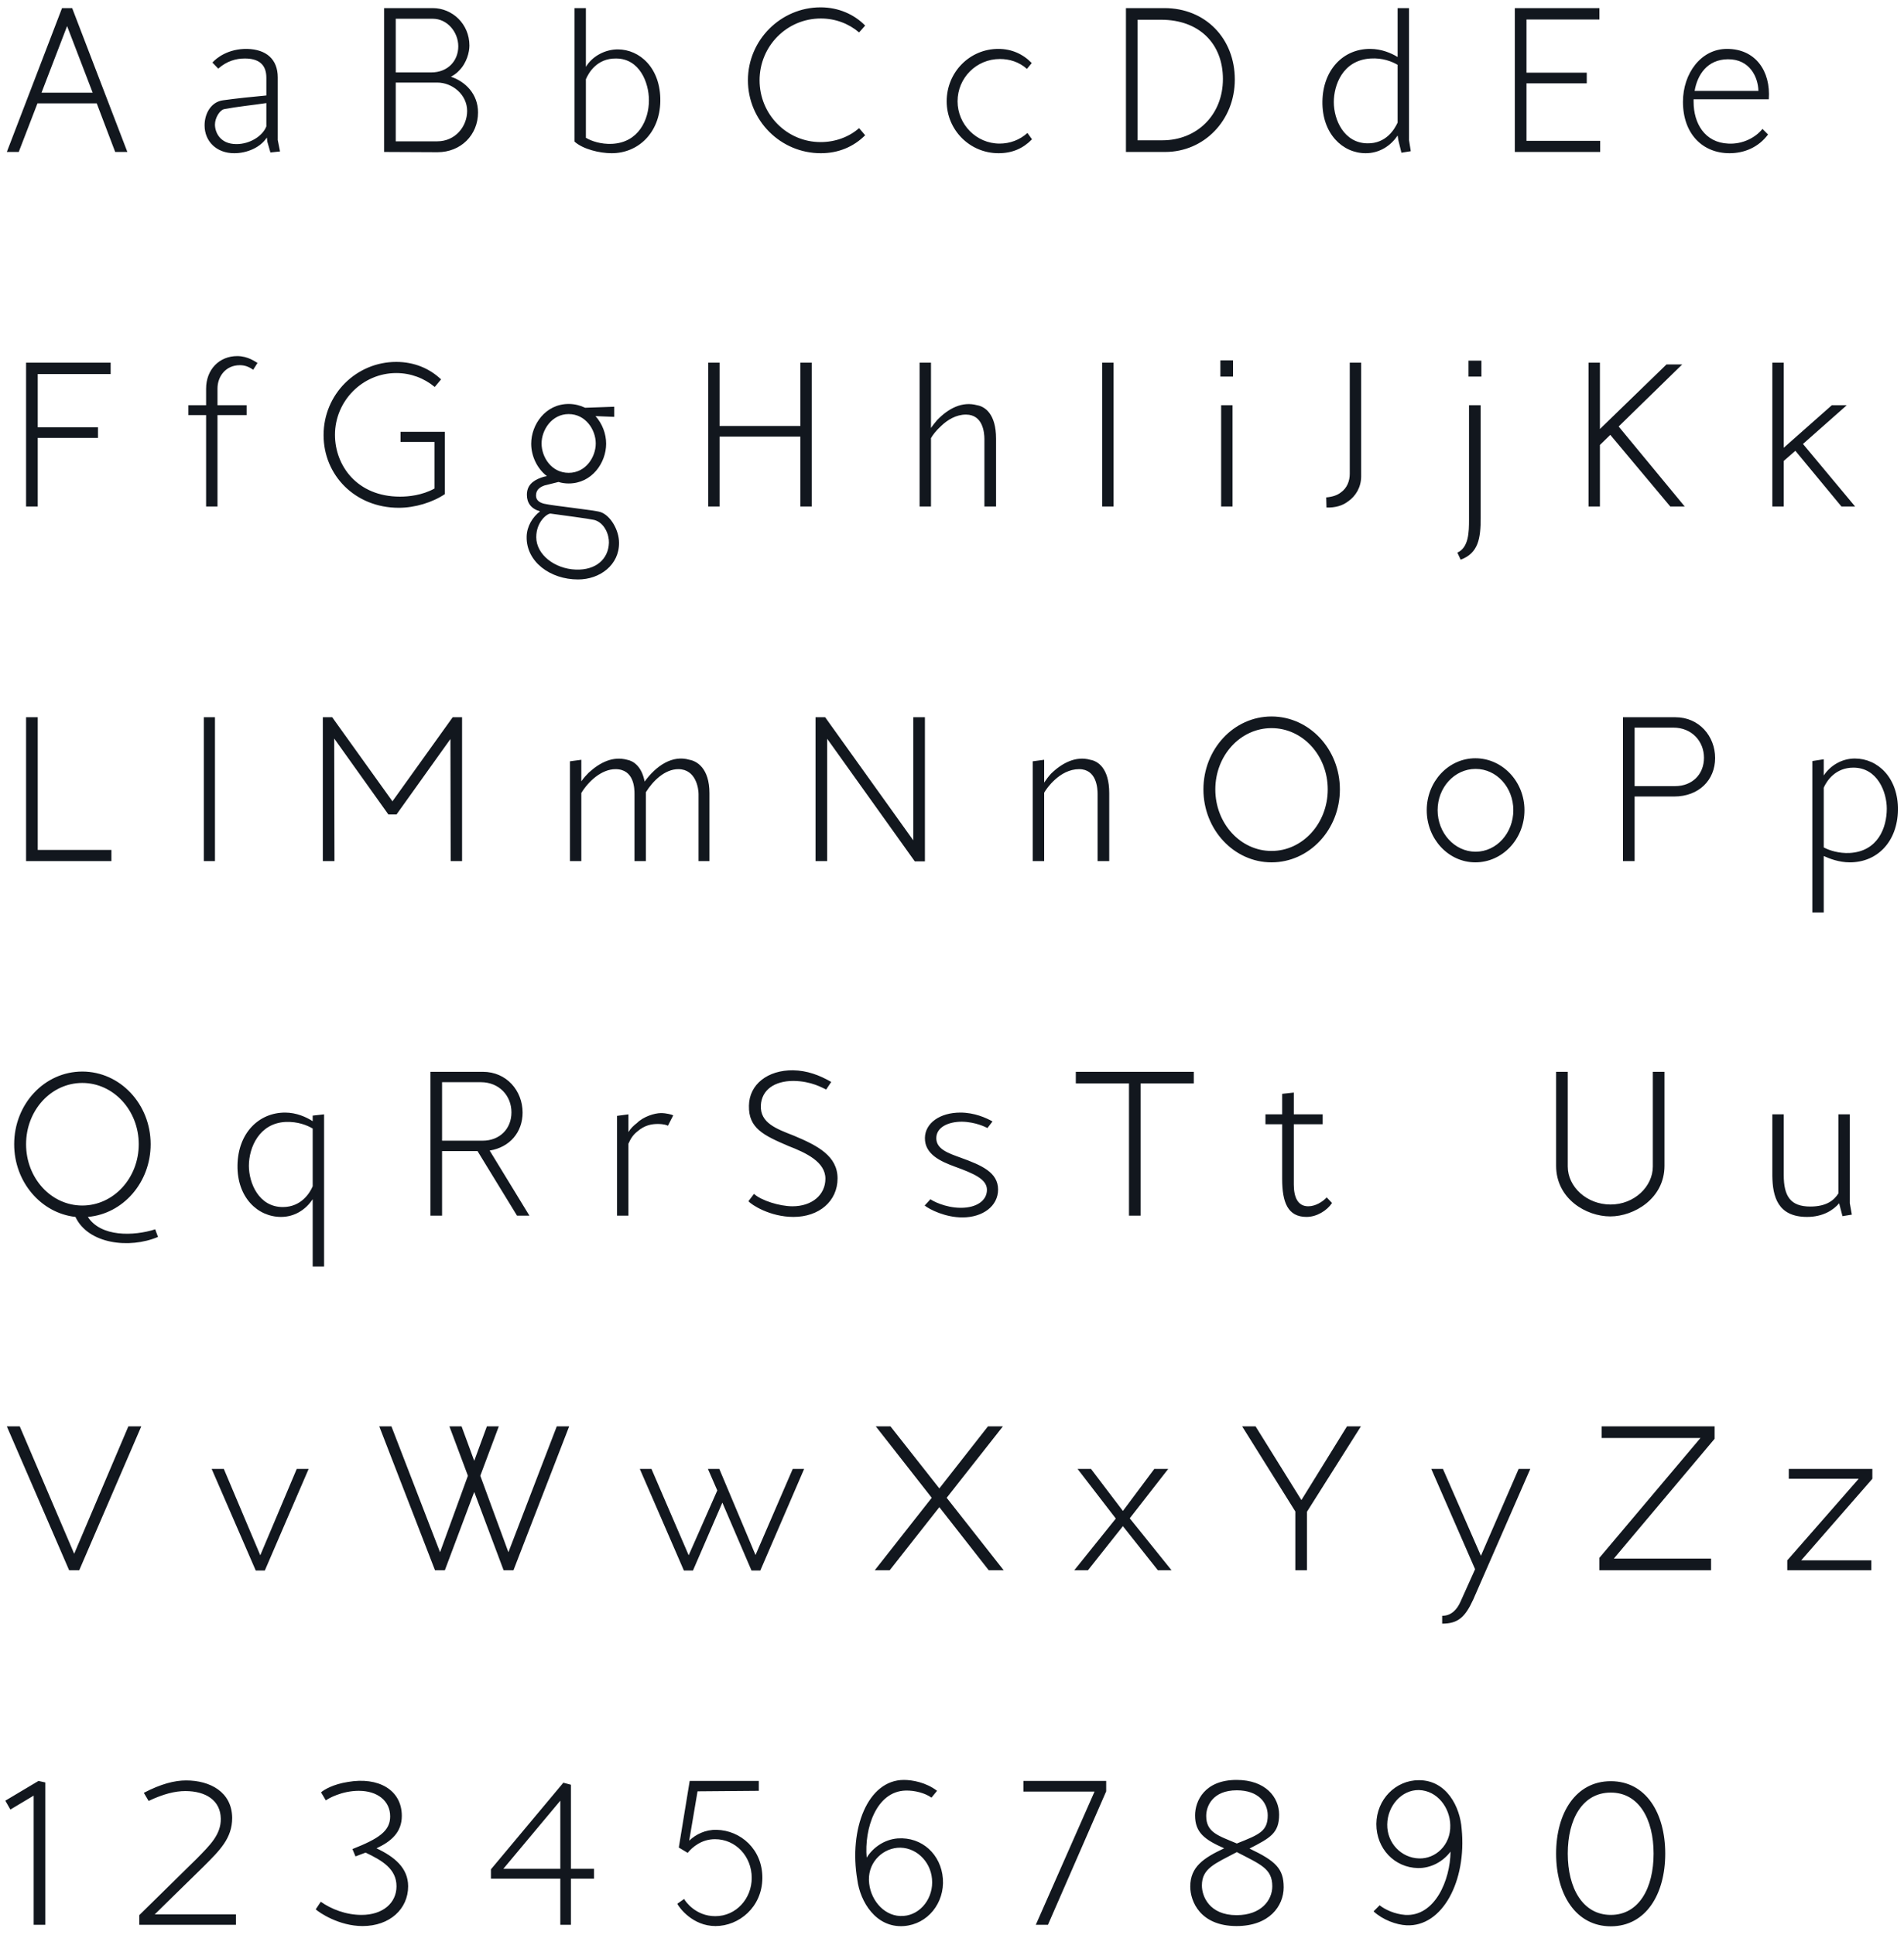 <?xml version="1.0" encoding="UTF-8"?>
<svg width="188px" height="191px" viewBox="0 0 188 191" version="1.1" xmlns="http://www.w3.org/2000/svg" xmlns:xlink="http://www.w3.org/1999/xlink">
    <!-- Generator: Sketch 63.1 (92452) - https://sketch.com -->
    <title>attic_font_1</title>
    <desc>Created with Sketch.</desc>
    <g id="Кейс" stroke="none" stroke-width="1" fill="none" fill-rule="evenodd">
        <g id="Портфолио-Attic-XL" transform="translate(-735, -3313)" fill="#12171E" fill-rule="nonzero">
            <g id="Colors-Fonts" transform="translate(165, 3098)">
                <path d="M571.85,230 L573.7,225.2 L579.55,225.2 L581.375,230 L582.575,230 L577.125,215.8 L576.125,215.8 L570.675,230 L571.85,230 Z M579.15,224.15 L574.1,224.15 L576.625,217.575 L579.15,224.15 Z M593.125,230.125 C594.375,230.125 595.7,229.575 596.35,228.575 L596.4,229 L596.7,230.05 L597.65,229.95 L597.425,228.825 L597.425,222.65 C597.425,220.85 596.3,219.875 594.4,219.825 C592.5,219.8 591.35,220.75 590.975,221.175 L591.55,221.775 C592.4,221.025 593.3,220.775 594.175,220.775 C595.5,220.775 596.3,221.325 596.3,222.675 L596.3,224.425 C594.925,224.55 593.275,224.725 592.025,224.9 C590.85,225.05 590.2,226.2 590.2,227.375 C590.2,228.95 591.375,230.125 593.125,230.125 Z M593.35,229.225 C591.7,229.225 591.225,228.025 591.225,227.3 C591.225,226.625 591.7,225.875 592.125,225.775 C593.425,225.525 594.975,225.375 596.3,225.175 L596.3,227.475 C595.925,228.45 594.65,229.225 593.35,229.225 Z M613.2,230.025 C615.5,230.025 617.2,228.325 617.2,226.1 C617.2,224.275 615.95,223.05 614.525,222.575 C614.8,222.425 615.075,222.25 615.325,221.975 C616.1,221.2 616.35,220.125 616.35,219.5 C616.35,217.375 614.675,215.8 612.725,215.8 L607.925,215.8 L607.925,230 L613.2,230.025 Z M612.575,222.15 L609.075,222.15 L609.075,216.85 L612.725,216.85 C614.175,216.85 615.25,218.175 615.25,219.575 C615.25,220.975 614.25,222.15 612.575,222.15 Z M613.175,228.95 L609.075,228.95 L609.075,223.15 L613.175,223.15 C614.675,223.15 616.125,224.35 616.125,225.95 C616.125,227.5 614.95,228.95 613.175,228.95 Z M630.4,230.125 C633,230.125 635.15,228.125 635.2,225 C635.25,221.7 633.15,219.875 631,219.875 C629.75,219.875 628.475,220.55 627.85,221.6 L627.85,215.8 L626.725,215.8 L626.725,228.975 C627.55,229.725 629.2,230.125 630.4,230.125 Z M627.85,228.6 L627.85,222.825 C628.125,222.175 628.95,220.75 630.825,220.775 C633.15,220.775 634.075,223.15 634.075,224.9 C634.075,226.825 633.05,229.075 630.425,229.2 C629.35,229.25 628.375,228.925 627.85,228.6 Z M651.05,230.125 C652.775,230.125 654.275,229.5 655.425,228.35 L654.825,227.65 C653.825,228.525 652.475,229.025 651.025,229.025 C647.7,229.025 645,226.3 645,222.925 C645,219.575 647.675,216.825 651.05,216.825 C652.475,216.825 653.8,217.325 654.825,218.2 L655.425,217.525 C654.35,216.425 652.8,215.725 651.025,215.725 C647.1,215.725 643.85,218.95 643.85,222.925 C643.85,226.9 647.075,230.125 651.05,230.125 Z M668.6,230.125 C669.95,230.125 671.025,229.65 671.9,228.75 L671.45,228.125 C670.675,228.825 669.7,229.175 668.7,229.175 C666.4,229.175 664.55,227.275 664.55,225 C664.55,222.7 666.4,220.825 668.725,220.825 C669.675,220.825 670.6,221.1 671.4,221.8 L671.875,221.225 C671,220.325 669.875,219.825 668.575,219.825 C665.75,219.825 663.475,222.125 663.475,225 C663.475,227.825 665.75,230.125 668.6,230.125 Z M685.05,230 C688.875,230 691.925,226.9 691.925,222.85 C691.925,218.825 689.05,215.8 684.975,215.8 L681.175,215.8 L681.175,230 L685.05,230 Z M684.775,228.85 L682.325,228.85 L682.325,216.95 L684.65,216.95 C688.375,216.95 690.75,219.275 690.75,222.8 C690.75,226.35 688.175,228.85 684.775,228.85 Z M704.85,230.125 C706.175,230.125 707.3,229.425 708,228.375 L708.075,228.85 L708.375,230.075 L709.3,229.925 L709.125,228.825 L709.125,215.8 L708,215.8 L708,220.625 C707.375,220.25 706.425,219.825 705.275,219.825 C702.6,219.825 700.625,221.925 700.575,225 C700.525,228.175 702.55,230.125 704.85,230.125 Z M705.025,229.15 C702.7,229.125 701.7,226.825 701.7,225.075 C701.7,223.475 702.525,220.95 705.325,220.775 C706.525,220.7 707.45,221.075 708,221.4 L708,227.1 C707.7,227.75 706.875,229.175 705.025,229.15 Z M728,230 L728,228.9 L720.725,228.9 L720.725,223.225 L726.675,223.225 L726.675,222.175 L720.725,222.175 L720.725,216.925 L727.925,216.925 L727.925,215.8 L719.575,215.8 L719.575,230 L728,230 Z M740.775,230.125 C742.225,230.125 743.625,229.55 744.575,228.275 L744.025,227.725 C743.325,228.6 742.05,229.25 740.65,229.175 C738.325,229.075 737.225,227.175 737.225,225.05 L737.225,224.8 L744.65,224.8 C744.85,222 743.325,219.825 740.525,219.825 C737.95,219.825 736.175,222.25 736.175,225.05 C736.175,228.225 738.125,230.125 740.775,230.125 Z M743.625,223.975 L737.325,223.975 C737.6,222.375 738.575,220.875 740.6,220.85 C742.775,220.825 743.6,222.625 743.625,223.975 Z M573.725,265 L573.725,258.225 L579.675,258.225 L579.675,257.175 L573.725,257.175 L573.725,251.925 L580.925,251.925 L580.925,250.8 L572.575,250.8 L572.575,265 L573.725,265 Z M591.475,265 L591.475,255.975 L594.35,255.975 L594.35,255 L591.475,255 L591.475,253.35 C591.475,252.175 592.275,251.05 593.675,251.05 C594.1,251.05 594.5,251.15 595,251.5 L595.425,250.825 C595.225,250.725 594.5,250.15 593.425,250.15 C591.675,250.15 590.35,251.45 590.35,253.375 L590.35,255 L588.6,255 L588.6,255.975 L590.35,255.975 L590.35,265 L591.475,265 Z M609.375,265.125 C610.975,265.125 612.7,264.6 613.925,263.775 L613.925,257.625 L609.55,257.625 L609.55,258.625 L612.9,258.625 L612.9,263.225 C611.675,263.9 610.325,264.025 609.5,264.025 C605.225,264.025 603.075,260.925 603.075,257.925 C603.075,254.575 605.8,251.825 609.125,251.825 C610.55,251.825 611.875,252.325 612.925,253.2 L613.55,252.45 C612.425,251.375 610.9,250.725 609.125,250.725 C605.175,250.725 601.95,253.925 601.95,257.95 C601.95,261.9 605.05,265.125 609.375,265.125 Z M627.075,272.2 C629.25,272.2 631.15,270.75 631.125,268.575 C631.125,267.325 630.275,265.875 629.3,265.55 C628.725,265.35 624.725,264.95 623.725,264.725 C623.225,264.6 622.925,264.35 622.925,263.925 C622.925,263.425 623.2,263.125 623.75,262.925 L625.15,262.575 C625.45,262.675 625.8,262.725 626.15,262.725 C628.45,262.725 629.85,260.675 629.85,258.8 C629.85,257.825 629.475,256.825 628.8,256.075 L630.65,256.15 L630.65,255.15 L627.775,255.25 C627.3,255.025 626.75,254.875 626.15,254.875 C623.85,254.875 622.45,256.925 622.45,258.8 C622.45,259.975 623,261.225 624,262 C623.825,262.025 623.625,262.075 623.425,262.15 C622.525,262.475 622.025,262.975 622.025,263.85 C622.025,264.65 622.45,265.225 623.325,265.475 C622.575,266.05 622.025,266.95 622,267.975 C621.95,270.45 624.325,272.2 627.075,272.2 Z M626.15,261.675 C624.45,261.675 623.475,260.125 623.475,258.775 C623.475,257.45 624.475,255.875 626.15,255.875 C627.825,255.875 628.825,257.425 628.825,258.775 C628.825,260.1 627.85,261.675 626.15,261.675 Z M626.85,271.225 C624.775,271.15 622.95,269.75 622.95,268.025 C622.95,266.475 624.075,265.65 624.375,265.7 C625.65,265.875 628.125,266.2 628.675,266.325 C629.7,266.6 630.15,267.8 630.125,268.575 C630.075,270.2 628.825,271.3 626.85,271.225 Z M641.05,265 L641.05,258.1 L649.025,258.1 L649.025,265 L650.15,265 L650.15,250.8 L649.025,250.8 L649.025,257.05 L641.05,257.05 L641.05,250.8 L639.925,250.8 L639.925,265 L641.05,265 Z M661.925,265 L661.925,258.25 C662.075,257.975 662.425,257.5 662.925,257.05 C663.55,256.45 664.4,255.925 665.375,255.925 C667.062,255.925 667.193,257.715 667.2,258.314 L667.2,265 L668.35,265 L668.35,258.3 C668.35,255.825 667.225,255.125 666.475,255 C665.025,254.6 663.65,255.3 662.525,256.475 C662.325,256.725 662.1,256.975 661.925,257.25 L661.925,250.8 L660.8,250.8 L660.8,265 L661.925,265 Z M679.95,265 L679.95,250.8 L678.825,250.8 L678.825,265 L679.95,265 Z M691.75,252.175 L691.75,250.575 L690.5,250.575 L690.5,252.175 L691.75,252.175 Z M691.7,265 L691.7,255 L690.575,255 L690.575,265 L691.7,265 Z M703.1,264.5 C703.875,263.975 704.4,263.075 704.4,262.025 L704.4,250.8 L703.275,250.8 L703.275,261.775 C703.275,262.45 703.025,263.175 702.375,263.625 C702.05,263.875 701.575,264.05 700.95,264.1 L700.975,265.1 C701.825,265.125 702.55,264.925 703.1,264.5 Z M716.275,252.175 L716.275,250.6 L715,250.6 L715,252.175 L716.275,252.175 Z M714.225,270.25 C715.975,269.6 716.2,268.15 716.2,266.125 L716.2,255 L715.05,255 L715.05,266.3 C715.05,267.5 715.025,269.05 713.9,269.55 L714.225,270.25 Z M727.975,265 L727.975,258.925 L729,257.925 L734.925,265 L736.35,265 L729.825,257.1 L736.1,250.975 L734.55,250.975 L727.975,257.35 L727.975,250.8 L726.85,250.8 L726.85,265 L727.975,265 Z M746.125,265 L746.125,260.5 L747.275,259.5 L751.825,265 L753.175,265 L748.025,258.825 L752.35,255 L750.875,255 L746.125,259.2 L746.125,250.8 L745,250.8 L745,265 L746.125,265 Z M581,300 L581,298.9 L573.725,298.9 L573.725,285.8 L572.575,285.8 L572.575,300 L581,300 Z M591.225,300 L591.225,285.8 L590.125,285.8 L590.125,300 L591.225,300 Z M603.025,300 L603,287.9 L608.35,295.4 L609.15,295.4 L614.475,287.95 L614.5,300 L615.625,300 L615.625,285.8 L614.7,285.8 L608.75,294.1 L602.8,285.8 L601.875,285.8 L601.875,300 L603.025,300 Z M627.4,300 L627.4,293.275 C628.1,292.125 629.4,290.925 630.775,290.925 C632.625,290.925 632.65,292.85 632.65,293.375 L632.65,300 L633.775,300 L633.775,293.2 C634.475,292.075 635.65,290.925 636.975,290.925 C638.725,290.925 638.975,292.85 638.975,293.375 L638.975,300 L640.05,300 L640.05,293.3 C640.05,290.825 638.8,290.125 638.075,290 C636.4,289.5 634.8,290.575 633.65,292.15 C633.35,290.575 632.475,290.1 631.925,290 C630.55,289.625 629.275,290.225 628.125,291.275 C627.9,291.5 627.625,291.8 627.4,292.125 L627.4,290 L626.275,290.15 L626.275,300 L627.4,300 Z M661.325,300.025 L661.325,285.8 L660.175,285.8 L660.175,297.95 L651.475,285.8 L650.525,285.8 L650.525,300 L651.675,300 L651.675,287.925 L660.325,300.025 L661.325,300.025 Z M673.1,300 L673.1,293.25 C673.275,292.95 673.625,292.45 674.15,291.975 C674.775,291.4 675.6,290.925 676.55,290.925 C678.3,290.925 678.375,292.85 678.375,293.375 L678.375,300 L679.525,300 L679.525,293.3 C679.525,290.825 678.4,290.125 677.65,290 C676.25,289.6 674.875,290.3 673.775,291.375 C673.525,291.65 673.3,291.95 673.1,292.25 L673.1,290 L671.975,290.15 L671.975,300 L673.1,300 Z M695.55,300.125 C699.275,300.125 702.3,296.9 702.3,292.925 C702.3,288.95 699.275,285.725 695.55,285.725 C691.825,285.725 688.825,288.95 688.825,292.925 C688.825,296.9 691.85,300.125 695.55,300.125 Z M695.55,299 C692.475,299 690,296.275 690,292.925 C690,289.575 692.475,286.875 695.55,286.875 C698.625,286.875 701.1,289.575 701.1,292.925 C701.1,296.275 698.625,299 695.55,299 Z M715.675,300.125 C718.35,300.125 720.525,297.825 720.525,294.975 C720.525,292.15 718.35,289.85 715.675,289.85 C713.025,289.85 710.875,292.15 710.875,294.975 C710.875,297.825 713.025,300.125 715.675,300.125 Z M715.7,299.075 C713.625,299.075 711.95,297.225 711.95,294.975 C711.95,292.725 713.625,290.9 715.7,290.9 C717.775,290.9 719.425,292.725 719.425,294.975 C719.425,297.225 717.775,299.075 715.7,299.075 Z M731.4,300 L731.4,293.625 L735.3,293.625 C737.75,293.625 739.35,292 739.35,289.825 C739.35,287.675 737.775,285.8 735.425,285.8 L730.25,285.8 L730.25,300 L731.4,300 Z M735.4,292.6 L731.4,292.6 L731.4,286.825 L735.225,286.825 C737.05,286.825 738.25,288.175 738.25,289.8 C738.25,291.45 737.075,292.6 735.4,292.6 Z M750.075,305.075 L750.075,299.5 C750.625,299.75 751.575,300.125 752.65,300.125 C755.375,300.125 757.35,298.075 757.4,294.975 C757.45,291.8 755.425,289.875 753.15,289.875 C751.825,289.875 750.7,290.6 750.075,291.55 L750.075,289.95 L748.95,290.125 L748.95,305.075 L750.075,305.075 Z M750.075,298.65 L750.075,292.75 C750.375,292.075 751.225,290.775 753,290.775 C755.375,290.775 756.3,293.175 756.3,294.825 C756.3,296.7 755.425,299.05 752.625,299.2 C751.575,299.25 750.625,298.95 750.075,298.65 Z M585.6,337.1 L585.325,336.35 C583.2,337.025 579.975,337.125 578.675,335.125 C582.15,334.825 584.875,331.725 584.875,327.95 C584.875,323.975 581.85,320.775 578.125,320.775 C574.4,320.775 571.4,323.975 571.4,327.95 C571.4,331.675 574.05,334.75 577.45,335.125 C578.7,337.8 582.775,338.3 585.6,337.1 Z M578.125,334 C575.05,334 572.575,331.3 572.575,327.95 C572.575,324.6 575.05,321.9 578.125,321.9 C581.2,321.9 583.7,324.6 583.7,327.95 C583.7,331.3 581.2,334 578.125,334 Z M602,340.025 L602,325 L600.875,325.125 L600.875,325.675 C600.25,325.275 599.275,324.825 598.15,324.825 C595.55,324.825 593.5,326.85 593.45,330.025 C593.4,333.175 595.425,335.125 597.75,335.125 C599.075,335.125 600.175,334.425 600.875,333.375 L600.875,340.025 L602,340.025 Z M597.925,334.15 C595.55,334.15 594.575,331.775 594.575,330.075 C594.575,328.275 595.6,325.875 598.2,325.75 C599.4,325.7 600.325,326.075 600.875,326.4 L600.875,332.1 C600.6,332.75 599.75,334.15 597.925,334.15 Z M613.65,335 L613.65,328.625 L617.15,328.625 L621.05,335 L622.275,335 L618.35,328.575 C620.35,328.25 621.6,326.75 621.6,324.825 C621.6,322.675 620.025,320.8 617.675,320.8 L612.5,320.8 L612.5,335 L613.65,335 Z M617.65,327.6 L613.65,327.6 L613.65,321.825 L617.475,321.825 C619.3,321.825 620.5,323.175 620.5,324.8 C620.5,326.45 619.325,327.6 617.65,327.6 Z M632.05,335 L632.05,327.9 C632.275,327.4 632.475,327.05 632.95,326.675 C633.675,326.05 634.375,325.95 634.95,325.95 C635.575,325.95 635.875,326.075 635.95,326.125 L636.475,325.1 C636.35,325.025 635.775,324.875 635.275,324.875 C634.625,324.875 633.525,325.225 632.9,325.85 C632.6,326.075 632.275,326.375 632.05,326.75 L632.05,325 L630.925,325.15 L630.925,335 L632.05,335 Z M648.35,335.125 C650.875,335.125 652.7,333.575 652.7,331.325 C652.7,329.125 650.775,328.1 648.375,327.1 C646.65,326.425 645.05,325.85 645.125,324.125 C645.2,322.6 646.45,321.7 648.35,321.7 C650.15,321.725 651.225,322.4 651.575,322.55 L652.075,321.8 C650.9,321.125 649.7,320.675 648.3,320.65 C645.825,320.625 643.975,322.025 643.95,324.15 C643.9,326.375 645.4,327.075 647.85,328.125 C649.6,328.8 651.5,329.7 651.5,331.35 C651.5,332.95 650.175,334.075 648.25,334.075 C646.975,334.075 645.15,333.5 644.45,332.85 L643.9,333.575 C644.2,333.925 646.025,335.125 648.35,335.125 Z M665.025,335.175 C667.05,335.175 668.55,334.05 668.55,332.425 C668.55,330.725 666.925,330.025 664.85,329.275 C663.6,328.825 662.45,328.425 662.45,327.35 C662.45,326.275 663.625,325.725 664.975,325.725 C666.35,325.75 667.35,326.275 667.5,326.35 L668,325.7 C667.375,325.35 666.225,324.825 664.825,324.825 C662.825,324.825 661.35,325.85 661.325,327.325 C661.3,328.95 662.9,329.65 664.25,330.15 C666.175,330.85 667.45,331.4 667.45,332.45 C667.45,333.5 666.45,334.225 664.875,334.225 C663.3,334.225 662,333.5 661.875,333.375 L661.3,334 C661.8,334.4 663.35,335.175 665.025,335.175 Z M682.625,335 L682.625,321.95 L687.875,321.95 L687.875,320.8 L676.225,320.8 L676.225,321.95 L681.475,321.95 L681.475,335 L682.625,335 Z M699,335.125 C700.025,335.125 701.025,334.5 701.525,333.75 L701,333.2 C700.6,333.625 699.9,334.075 699.175,334.075 C698.125,334.075 697.75,333.15 697.75,331.925 L697.75,325.975 L700.6,325.975 L700.6,325 L697.75,325 L697.75,322.85 L696.6,322.975 L696.6,325 L694.95,325 L694.95,325.975 L696.6,325.975 L696.6,331.375 C696.6,333.675 697.15,335.125 699,335.125 Z M729,335.075 C731.325,335.075 734.35,333.325 734.35,330.075 L734.35,320.8 L733.2,320.8 L733.2,330.15 C733.2,332.125 731.375,333.9 729.025,333.9 C726.675,333.9 724.8,332.15 724.8,330.15 L724.8,320.8 L723.65,320.8 L723.65,330.075 C723.65,333.325 726.6,335.075 729,335.075 Z M748.425,335.125 C750,335.125 751.025,334.45 751.6,333.775 L751.6,333.8 L751.925,335.05 L752.85,334.9 L752.65,333.775 L752.65,325 L751.525,325 L751.525,332.8 C751.1,333.475 750.35,334.1 748.75,334.1 C746.8,334.1 746.125,333.1 746.125,330.975 L746.125,325 L745,325 L745,331.075 C745.025,333.1 745.525,335.125 748.425,335.125 Z M577.825,370 L583.95,355.8 L582.675,355.8 L577.325,368.375 L571.95,355.8 L570.675,355.8 L576.825,370 L577.825,370 Z M596.15,370.025 L600.475,360 L599.3,360 L595.7,368.525 L592.1,360 L590.9,360 L595.25,370.025 L596.15,370.025 Z M613.925,370 L616.825,362.275 L619.725,370 L620.7,370 L626.2,355.8 L624.975,355.8 L620.2,368.225 L617.425,360.675 L619.25,355.8 L618.075,355.8 L616.825,359.2 L615.575,355.8 L614.375,355.8 L616.2,360.675 L613.45,368.225 L608.65,355.8 L607.45,355.8 L612.95,370 L613.925,370 Z M638.425,370.025 L641.325,363.325 L644.2,370.025 L645.075,370.025 L649.4,360 L648.275,360 L644.6,368.5 L641.025,360 L639.9,360 L640.825,362.125 L638,368.525 L634.325,360 L633.175,360 L637.525,370.025 L638.425,370.025 Z M657.85,370 L662.75,363.775 L667.625,370 L669.1,370 L663.475,362.85 L669.025,355.8 L667.55,355.8 L662.75,361.925 L657.925,355.8 L656.475,355.8 L662,362.85 L656.375,370 L657.85,370 Z M677.425,370 L680.875,365.65 L684.325,370 L685.675,370 L681.55,364.875 L685.35,360 L683.975,360 L680.875,364.15 L677.725,360 L676.4,360 L680.175,364.9 L676.075,370 L677.425,370 Z M699.05,370 L699.05,364.225 L704.375,355.8 L703,355.8 L698.5,363.075 L693.975,355.8 L692.65,355.8 L697.9,364.2 L697.9,370 L699.05,370 Z M712.4,375.275 C713.975,375.275 714.675,374.625 715.475,372.875 L721.1,360 L719.95,360 L716.225,368.575 L712.475,360 L711.325,360 L715.65,369.9 L714.2,373.125 C713.875,373.85 713.325,374.5 712.4,374.5 L712.4,375.275 Z M738.95,370 L738.95,368.85 L729.35,368.85 L739.3,357.025 L739.3,355.8 L728.15,355.8 L728.15,356.95 L737.9,356.95 L727.925,368.775 L727.925,370 L738.95,370 Z M754.775,370 L754.775,369.025 L747.85,369.025 L754.875,360.975 L754.875,360 L746.625,360 L746.625,360.975 L753.525,360.975 L746.475,369.025 L746.475,370 L754.775,370 Z M574.475,405 L574.475,390.95 L573.8,390.8 L570.525,392.75 L571.025,393.625 L573.325,392.25 L573.325,405 L574.475,405 Z M593.3,405 L593.3,403.975 L585.275,403.975 L590.125,399.225 C591.675,397.675 592.925,396.475 592.925,394.45 C592.9,391.875 590.725,390.75 588.375,390.75 C587.225,390.75 585.875,391.1 584.2,391.975 L584.675,392.775 C586.15,392.075 587.3,391.8 588.3,391.8 C590.325,391.8 591.775,392.725 591.8,394.525 C591.825,396.1 590.725,397.15 589.425,398.475 L583.75,404.05 L583.75,405 L593.3,405 Z M605.8,405.125 C608.5,405.125 610.3,403.425 610.3,401.2 C610.3,399.375 608.925,398.275 607.175,397.45 C608.625,396.775 609.675,395.875 609.675,394.25 C609.675,391.675 607.35,390.375 604.35,390.9 C602.9,391.125 602.025,391.65 601.7,391.925 L602.175,392.725 C602.375,392.55 603.75,391.775 605.425,391.775 C607.275,391.775 608.525,392.775 608.525,394.3 C608.525,395.75 607.4,396.5 604.8,397.525 L605.1,398.25 L606.1,397.875 C607.725,398.65 609.15,399.475 609.15,401.2 C609.15,402.85 607.8,404.025 605.7,404.025 C604.15,404.025 602.7,403.45 601.675,402.725 L601.175,403.475 C601.525,403.8 603.475,405.125 605.8,405.125 Z M626.375,405 L626.375,400.45 L628.65,400.45 L628.65,399.475 L626.375,399.475 L626.375,391.175 L625.625,390.975 L618.475,399.525 L618.475,400.45 L625.325,400.45 L625.325,405 L626.375,405 Z M625.325,399.475 L619.7,399.475 L625.325,392.75 L625.325,399.475 Z M640.65,405.125 C642.975,405.125 645.25,403.25 645.275,400.4 C645.3,397.55 643.125,395.675 640.75,395.625 C639.65,395.6 638.7,396.075 638.05,396.7 L638.875,391.825 L644.925,391.775 L644.925,390.8 L638.1,390.8 L637.025,397.375 L637.9,397.9 C638.375,397.325 639.275,396.55 640.6,396.55 C642.625,396.55 644.225,398.225 644.225,400.375 C644.225,402.4 642.7,404.15 640.625,404.15 C638.7,404.15 637.675,402.7 637.55,402.45 L636.875,402.925 C637.075,403.325 638.4,405.125 640.65,405.125 Z M659.25,405.125 C661.6,404.95 663.275,402.85 663.1,400.45 C662.925,398.075 661.05,396.3 658.625,396.475 C657.375,396.575 656.225,397.325 655.575,398.375 C655.325,395.55 656.5,391.825 659.425,391.75 C660.325,391.725 661.35,392 661.975,392.45 L662.525,391.775 C661.45,390.95 660.1,390.7 659.25,390.7 C655.675,390.7 653.8,395.55 654.65,400.55 C654.925,402.7 656.475,405.325 659.25,405.125 Z M655.825,400.95 C655.575,399 657,397.55 658.6,397.4 C660.35,397.25 661.875,398.675 662.025,400.475 C662.2,402.325 660.925,404 659.225,404.125 C657.425,404.275 656.025,402.675 655.825,400.95 Z M673.475,405 L679.225,391.825 L679.225,390.8 L671.05,390.8 L671.05,391.85 L678.075,391.85 L672.275,405 L673.475,405 Z M692.1,405.125 C695.325,405.125 696.75,403.15 696.75,401.3 C696.75,399.45 695.95,398.7 693.375,397.475 C695.425,396.425 696.3,395.95 696.3,394.125 C696.3,392.425 694.975,390.7 692.1,390.7 C688.925,390.7 688,392.8 688,394.2 C688,395.9 688.95,396.6 690.875,397.45 C688.85,398.4 687.525,399.275 687.525,401.225 C687.525,402.675 688.5,405.125 692.1,405.125 Z M692.125,396.975 C690.3,396.2 689.1,395.9 689.1,394.25 C689.1,393.3 689.725,391.725 692.125,391.725 C694.25,391.725 695.175,392.95 695.175,394.2 C695.175,395.775 694.325,396.1 692.125,396.975 Z M692.1,404.05 C689.4,404.05 688.675,402.175 688.675,401.125 C688.675,399.425 689.95,398.975 692.125,397.825 C694.475,399.05 695.625,399.45 695.625,401.2 C695.625,402.575 694.525,404.05 692.1,404.05 Z M714.325,395.55 C714.175,393.375 712.85,390.725 710.1,390.725 C707.8,390.725 705.925,392.625 705.9,395.05 C705.9,397.5 707.7,399.35 710,399.4 C711.3,399.425 712.5,398.75 713.225,397.775 C713.2,400.6 711.675,404.2 708.75,404.025 C707.725,403.95 706.75,403.5 706.225,403.075 L705.625,403.675 C706.55,404.525 707.875,405 708.875,405.05 C712.425,405.225 714.825,400.675 714.325,395.55 Z M710.125,398.45 C708.35,398.4 706.95,396.925 706.975,395.1 C707,393.25 708.4,391.675 710.1,391.7 C711.925,391.75 713.175,393.45 713.2,395.175 C713.25,397.15 711.725,398.5 710.125,398.45 Z M729.05,405.15 C732.5,405.15 734.425,402 734.425,397.975 C734.425,393.95 732.5,390.825 729.05,390.825 C725.6,390.825 723.65,393.95 723.65,397.975 C723.65,402 725.6,405.15 729.05,405.15 Z M729.05,404.025 C726.275,404.025 724.8,401.375 724.8,397.975 C724.8,394.575 726.25,391.95 729.05,391.95 C731.825,391.95 733.275,394.575 733.275,397.975 C733.275,401.375 731.825,404.025 729.05,404.025 Z" id="attic_font_1"></path>
            </g>
        </g>
    </g>
</svg>